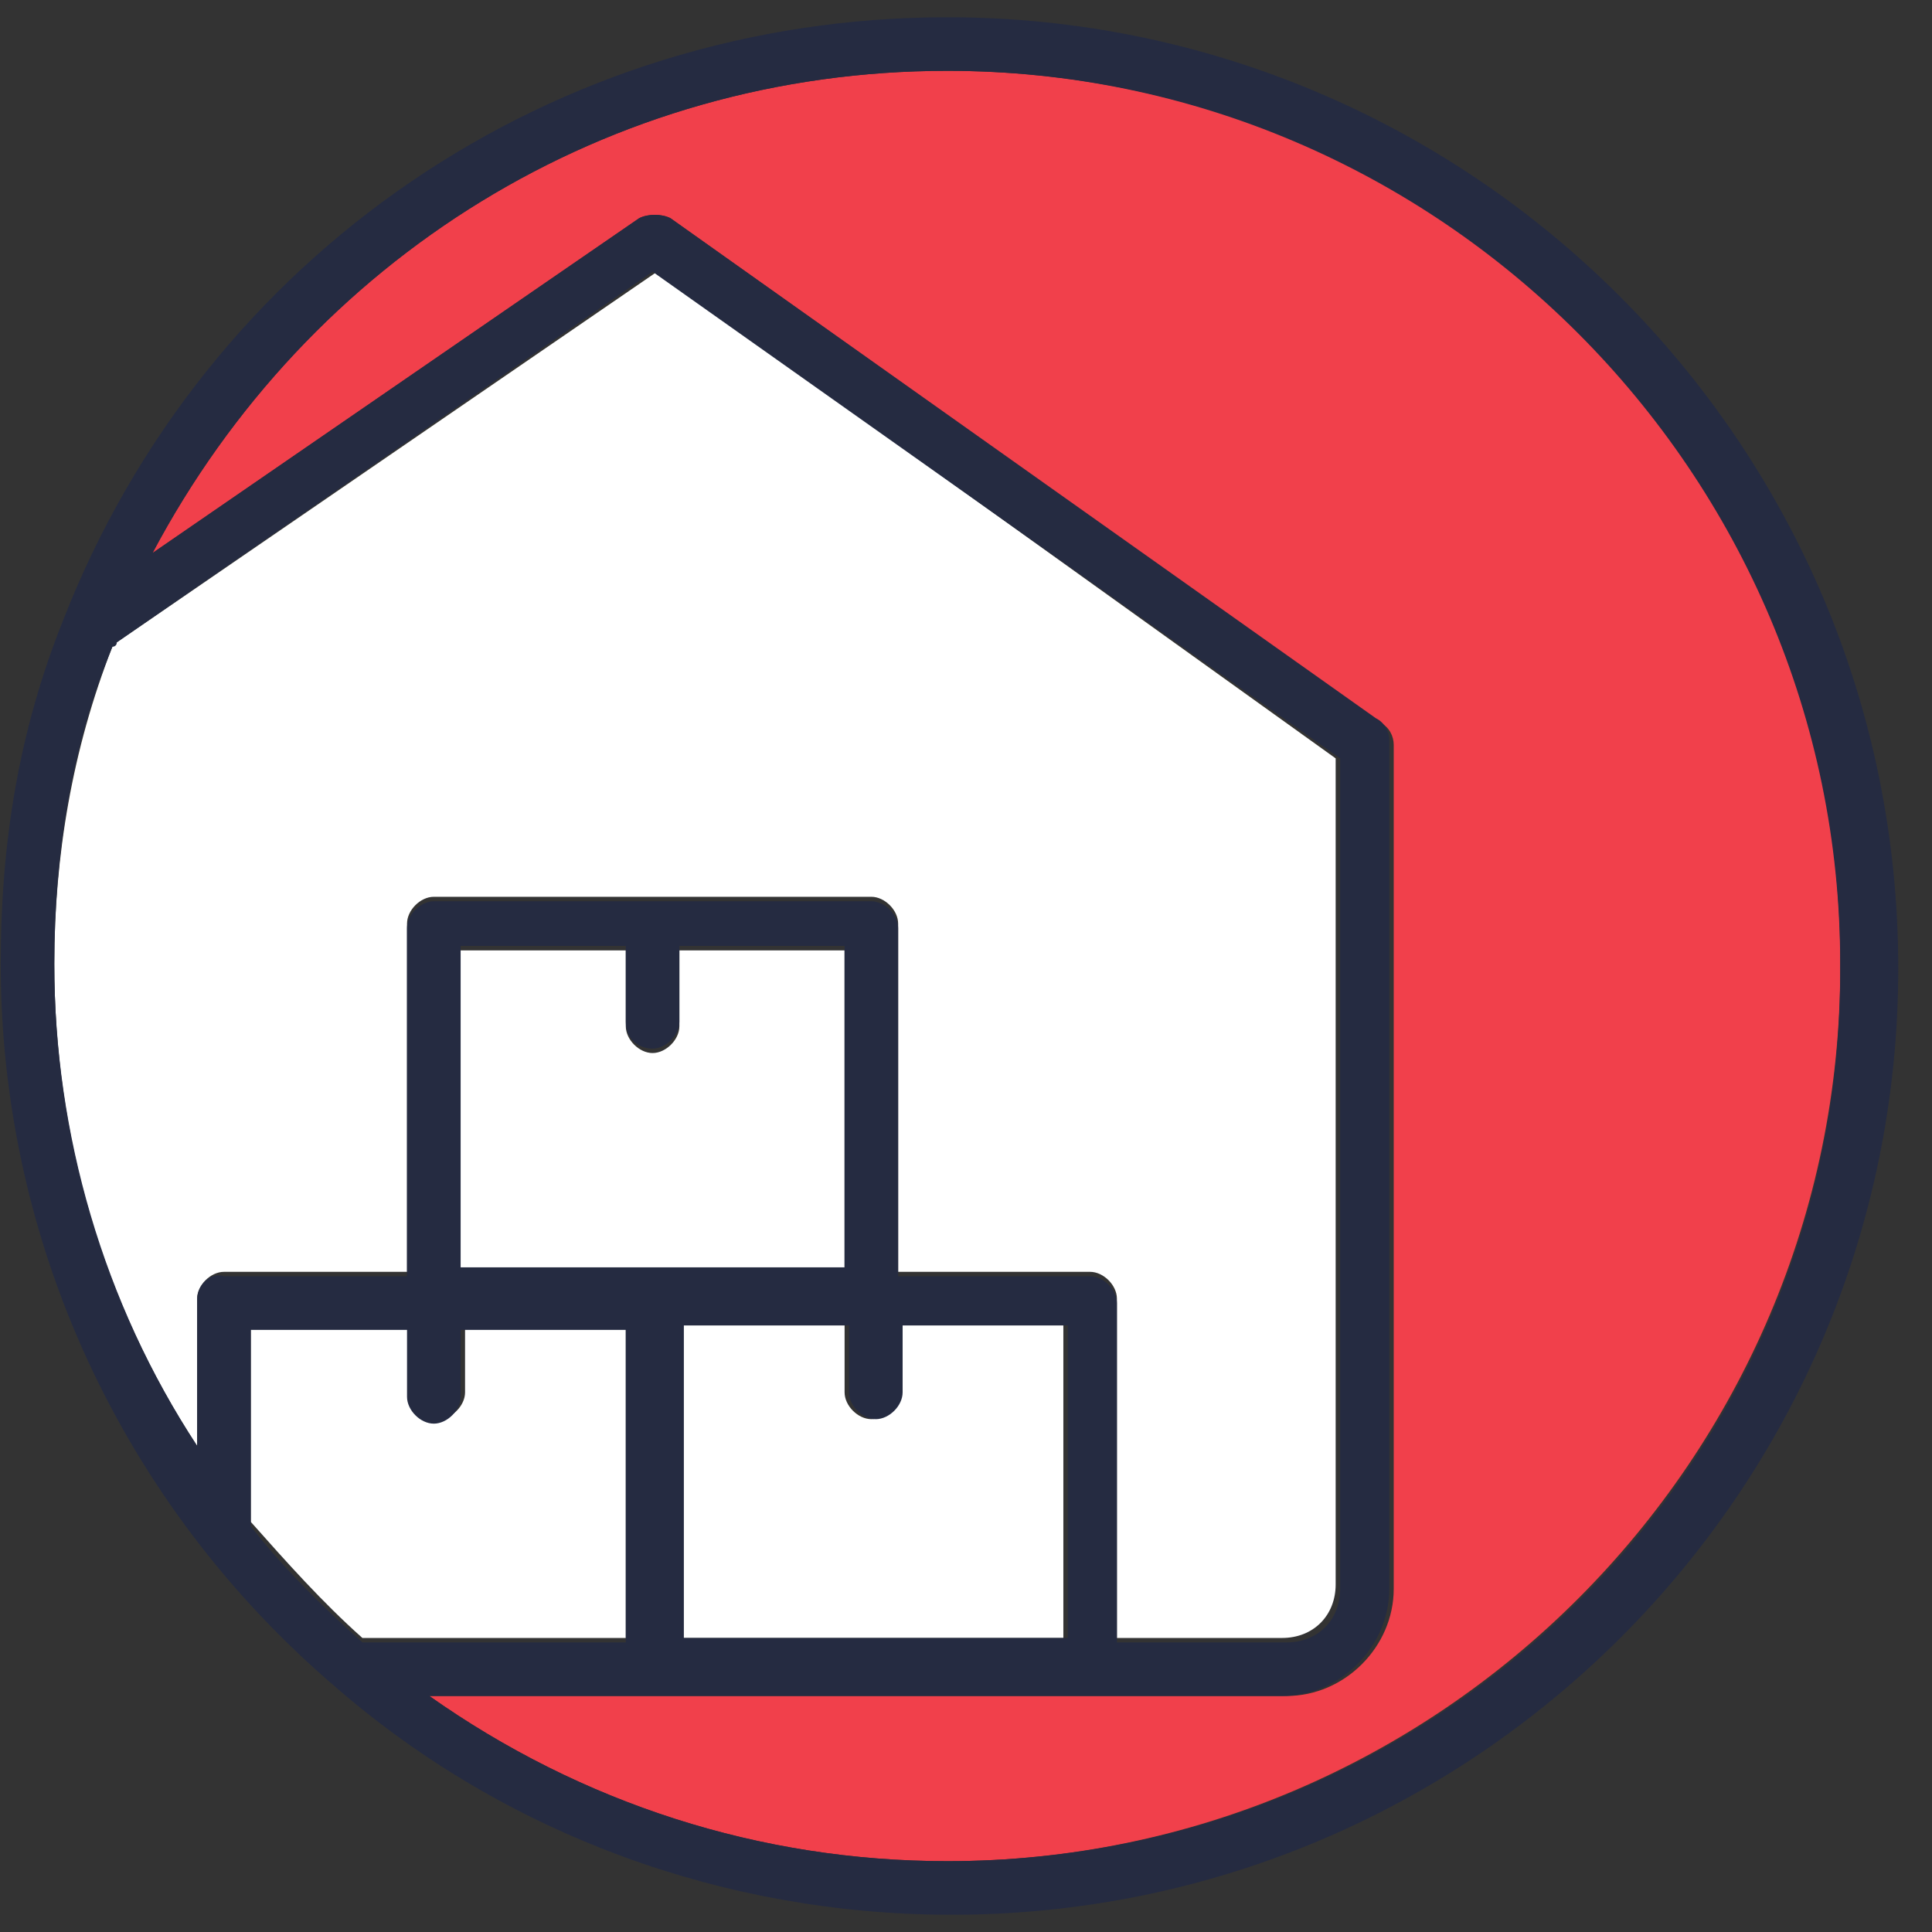 <svg width="56" height="56" viewBox="0 0 56 56" fill="none" xmlns="http://www.w3.org/2000/svg">
<rect x="0" y="0" width="56" height="56" fill="#333333" stroke="none"/>
<g clip-path="url(#clip0)">
<path d="M13.351 27.547V36.865H24.48V27.547H19.692V29.747C19.692 30.135 19.303 30.523 18.915 30.523C18.527 30.523 18.139 30.135 18.139 29.747V27.547H13.351Z" fill="white"/>
<path d="M11.798 26.771C11.798 26.382 12.186 25.994 12.574 25.994H25.257C25.645 25.994 26.033 26.382 26.033 26.771V36.865H31.598C31.986 36.865 32.374 37.253 32.374 37.641V47.477H37.163C38.068 47.477 38.715 46.829 38.715 45.923V21.982L19.045 7.876L3.386 18.618C3.386 18.618 3.257 18.618 3.257 18.747C2.092 21.724 1.574 24.829 1.574 27.935C1.574 32.982 2.998 37.771 5.715 41.912V37.641C5.715 37.253 6.104 36.865 6.492 36.865H11.798V26.771Z" fill="white"/>
<path d="M30.822 38.418H26.034V40.359C26.034 40.747 25.645 41.135 25.257 41.135C24.869 41.135 24.481 40.747 24.481 40.359V38.418H19.692V47.477H30.822V38.418Z" fill="white"/>
<path d="M27.457 2.053C17.622 2.053 8.951 7.488 4.422 16.029L18.528 6.324C18.787 6.194 19.175 6.194 19.434 6.324L40.01 20.947C40.269 21.076 40.398 21.335 40.398 21.594V46.053C40.398 47.735 38.975 49.159 37.292 49.159H12.445C16.845 52.265 22.022 53.947 27.457 53.947C41.693 53.947 53.34 42.3 53.34 28.065C53.469 13.7 41.822 2.053 27.457 2.053Z" fill="#F1404B"/>
<path d="M18.269 38.418H13.48V40.359C13.48 40.747 13.092 41.135 12.704 41.135C12.316 41.135 11.927 40.747 11.927 40.359V38.418H7.269V44.112C8.304 45.276 9.339 46.441 10.504 47.477H18.139V38.418H18.269Z" fill="white"/>
<path d="M27.457 0.5C16.069 0.5 5.974 7.359 1.833 17.971C0.539 21.206 0.021 24.441 0.021 27.935C0.021 35.959 3.516 43.594 9.727 48.9C14.645 53.171 20.986 55.5 27.586 55.5C42.727 55.5 55.022 43.206 55.022 28.065C55.022 12.794 42.598 0.5 27.457 0.5ZM5.716 37.641V41.912C2.998 37.771 1.574 32.853 1.574 27.935C1.574 24.7 2.092 21.594 3.257 18.747C3.257 18.747 3.386 18.747 3.386 18.618L18.916 7.876L38.845 21.982V46.053C38.845 46.959 38.198 47.606 37.292 47.606H32.374V37.771C32.374 37.382 31.986 36.994 31.598 36.994H26.033V26.9C26.033 26.512 25.645 26.123 25.257 26.123H12.574C12.186 26.123 11.798 26.512 11.798 26.9V36.994H6.492C6.104 36.865 5.716 37.253 5.716 37.641ZM18.916 30.394C19.304 30.394 19.692 30.006 19.692 29.618V27.418H24.48V36.735H13.351V27.418H18.139V29.618C18.139 30.135 18.527 30.394 18.916 30.394ZM19.822 38.418H24.61V40.359C24.61 40.747 24.998 41.135 25.386 41.135C25.774 41.135 26.163 40.747 26.163 40.359V38.418H30.951V47.477H19.822V38.418ZM10.504 47.606C9.339 46.571 8.174 45.406 7.269 44.241V38.547H11.798V40.488C11.798 40.877 12.186 41.265 12.574 41.265C12.963 41.265 13.351 40.877 13.351 40.488V38.547H18.139V47.606H10.504C10.504 47.477 10.504 47.477 10.504 47.606ZM27.457 53.947C22.021 53.947 16.845 52.265 12.445 49.159H37.163C38.845 49.159 40.269 47.735 40.269 46.053V21.465C40.269 21.206 40.139 20.947 39.88 20.818L19.433 6.324C19.174 6.194 18.786 6.194 18.527 6.324L4.421 16.029C8.951 7.488 17.622 2.053 27.457 2.053C41.692 2.053 53.339 13.7 53.339 27.935C53.468 42.3 41.822 53.947 27.457 53.947Z" fill="#252B41"/>
</g>
<defs>
<clipPath id="clip0">
<rect width="55" height="55" fill="white" transform="translate(0.021 0.5)"/>
</clipPath>
</defs>
</svg>
